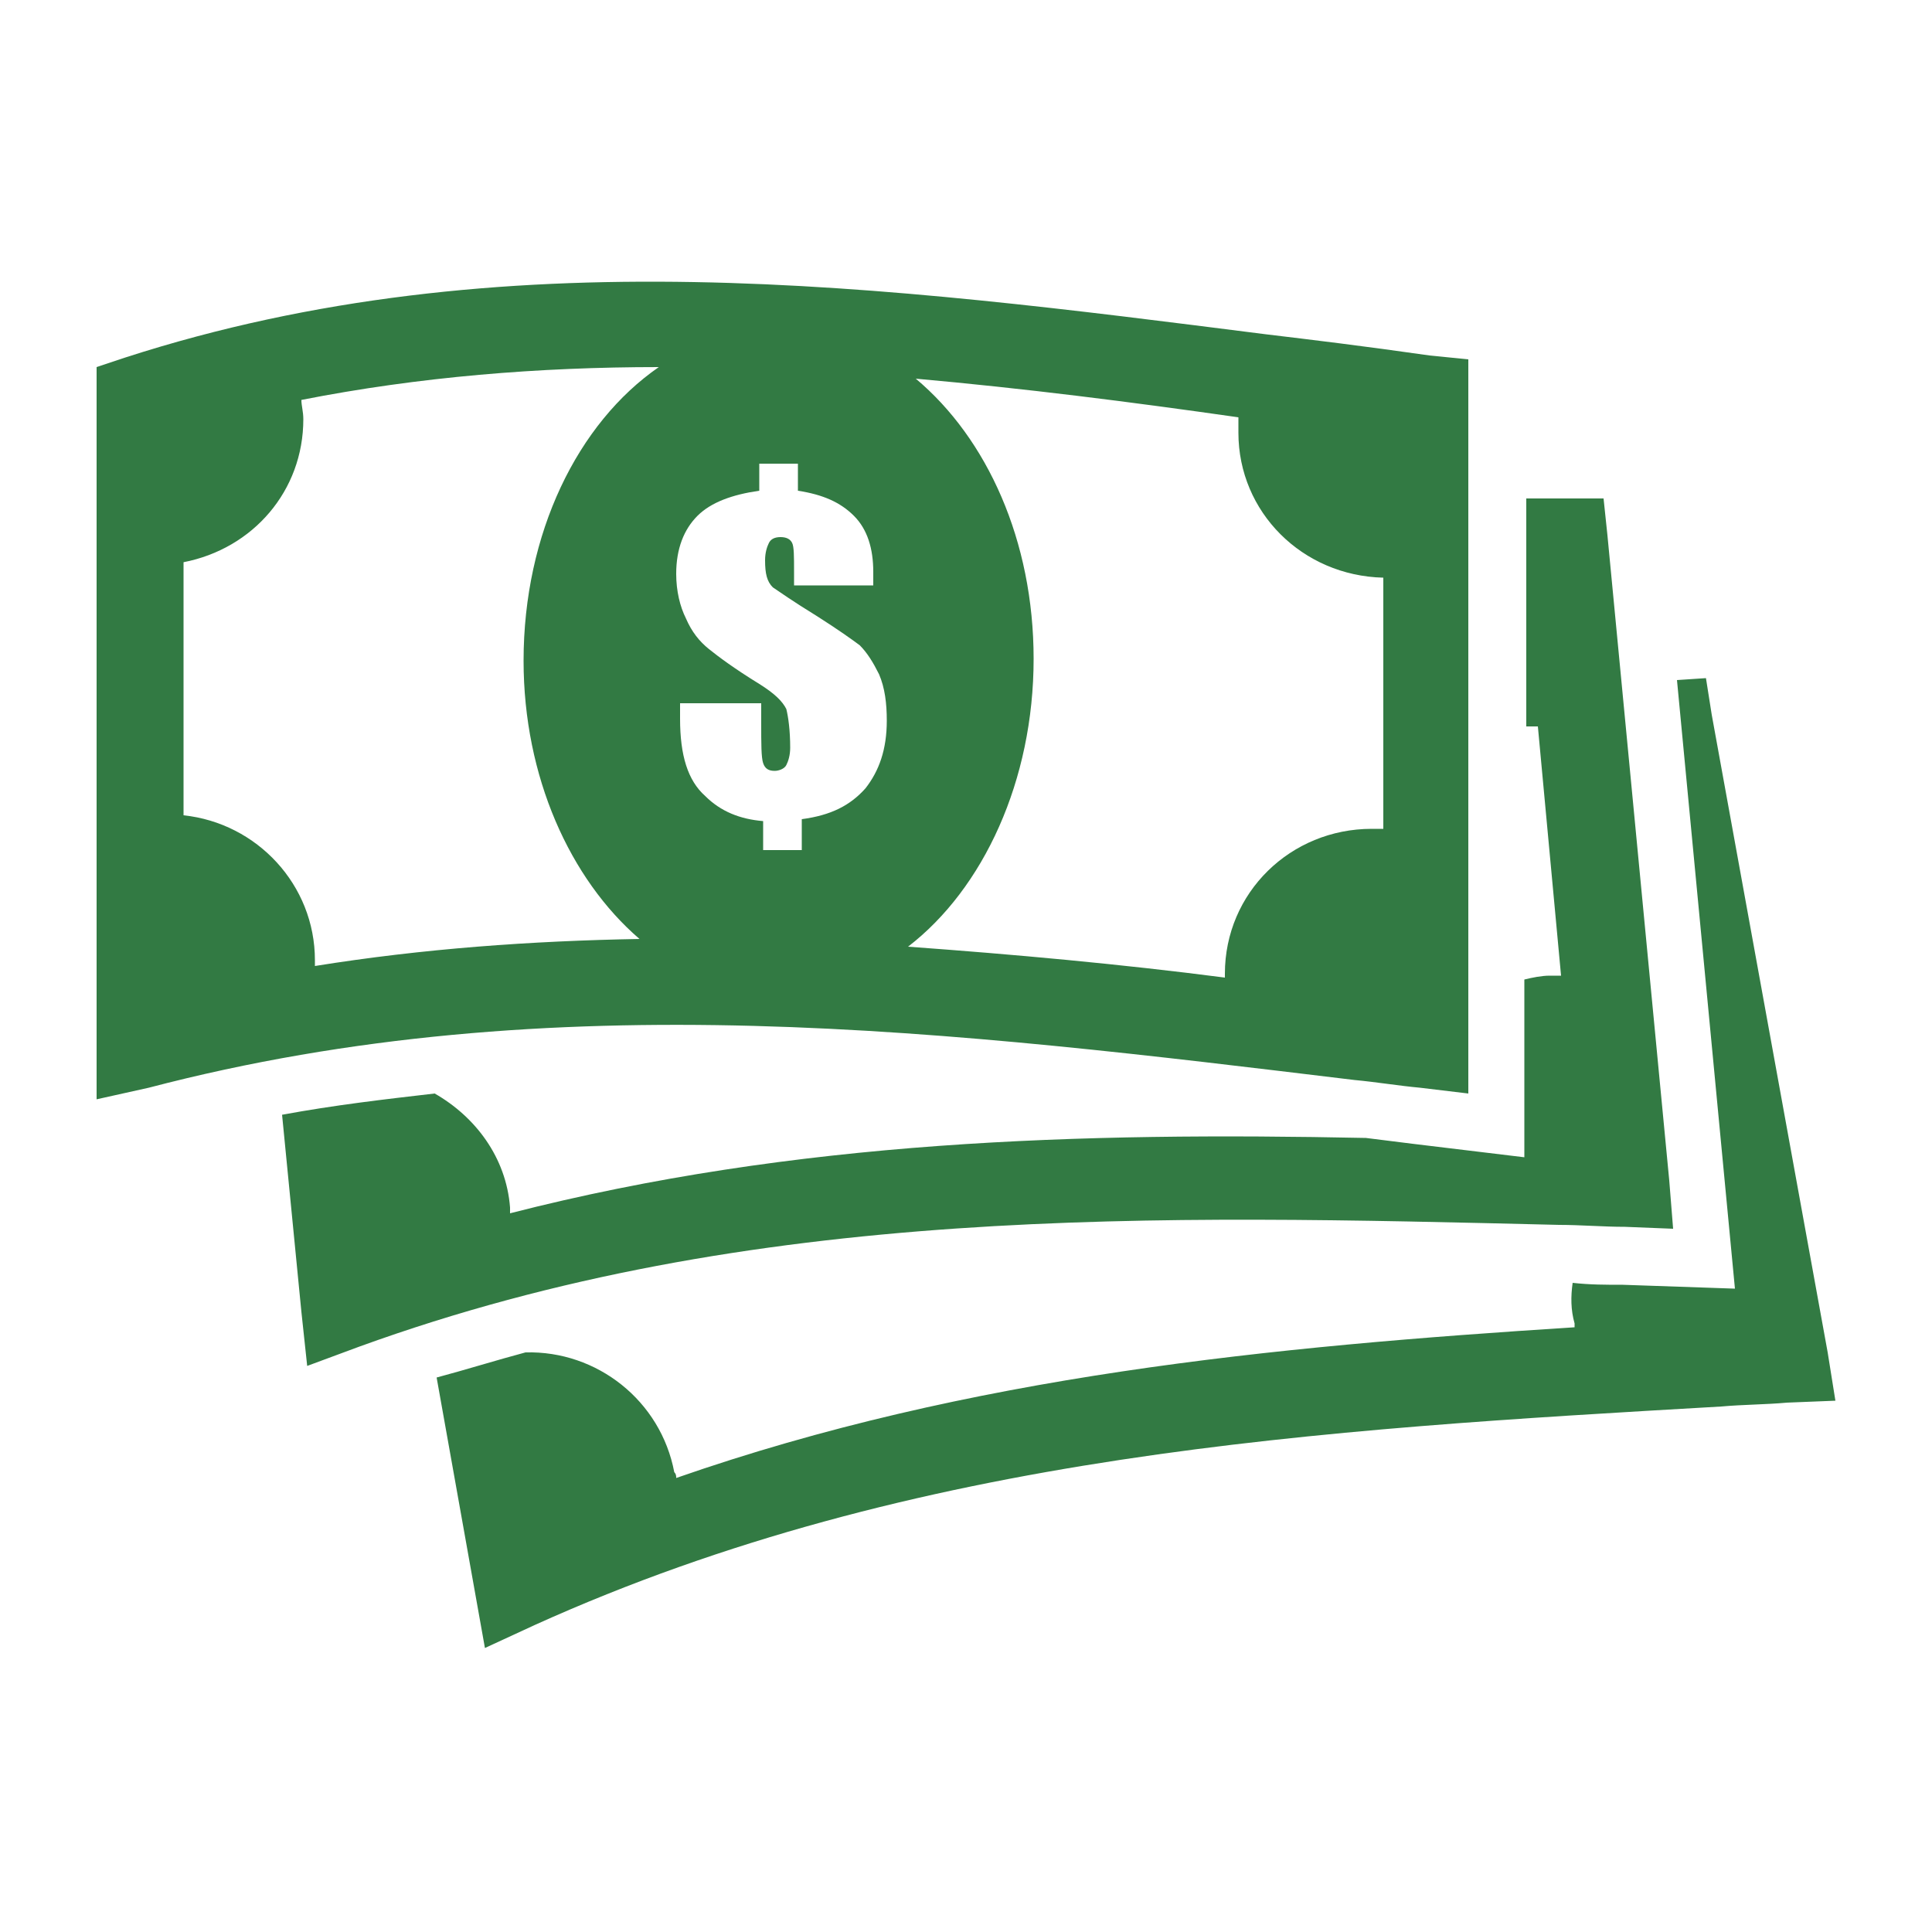 <?xml version="1.0" encoding="utf-8"?>
<!-- Generator: Adobe Illustrator 22.1.0, SVG Export Plug-In . SVG Version: 6.00 Build 0)  -->
<svg version="1.1" id="Capa_1" xmlns="http://www.w3.org/2000/svg" xmlns:xlink="http://www.w3.org/1999/xlink" x="0px" y="0px"
	 viewBox="0 0 100 100" style="enable-background:new 0 0 100 100;" xml:space="preserve">
<style type="text/css">
	.st0{fill-rule:evenodd;clip-rule:evenodd;fill:#327A43;}
</style>
<path id="pagos_internet" class="st0" d="M6.5,18.5c19.5-6.3,39.3-3.7,59-1.2c2.5,0.3,5,0.6,8.5,1.1l2,0.2v2v33.5v2.5l-2.5-0.3
	c-1.1-0.1-2.3-0.3-3.4-0.4c-20.7-2.5-41.4-5.1-62.4,0.4L5,56.9v-2.8V20.5V19L6.5,18.5L6.5,18.5z M86.8,35.2l3,31.5l-5.8-0.2
	c-0.9,0-1.7,0-2.6-0.1c-0.1,0.7-0.1,1.4,0.1,2.1c0,0.1,0,0.1,0,0.2c-15.7,1-31.3,2.5-46.5,7.8c0-0.1,0-0.2-0.1-0.3
	c-0.7-3.7-4-6.3-7.7-6.2c-1.5,0.4-3.1,0.9-4.6,1.3l2,11.2l0.5,2.8l2.6-1.2C47.4,75.2,68.3,74,89.1,72.8c1.1-0.1,2.3-0.1,3.4-0.2
	l2.5-0.1L94.6,70l-6-33l-0.3-1.9L86.8,35.2L86.8,35.2z M79,25.8v11.8c0.2,0,0.4,0,0.6,0l1.2,12.9c-0.2,0-0.4,0-0.6,0
	c-0.4,0-0.9,0.1-1.3,0.2v9.2l-5.8-0.7c-0.8-0.1-1.6-0.2-2.4-0.3C56,58.6,41.2,59,26.4,62.8c0-0.1,0-0.2,0-0.3
	c-0.2-2.6-1.8-4.7-3.9-5.9c-2.6,0.3-5.2,0.6-7.9,1.1l1,10.2l0.3,2.8l2.7-1c20.4-7.4,41.3-6.8,62.1-6.3c1.1,0,2.3,0.1,3.4,0.1
	l2.5,0.1l-0.2-2.5l-3.2-33.4l-0.2-1.9l-2,0C80.3,25.8,79.6,25.8,79,25.8L79,25.8z M47.4,19.6c3.7,3.1,6.1,8.4,6.1,14.5
	c0,6.3-2.6,11.9-6.5,14.9c5.5,0.4,11,0.9,16.4,1.6c0-0.1,0-0.1,0-0.2c0-4.2,3.4-7.5,7.6-7.5c0.2,0,0.4,0,0.6,0V29.9
	c-4.2-0.1-7.5-3.4-7.5-7.5c0-0.3,0-0.5,0-0.8C58.5,20.8,53,20.1,47.4,19.6L47.4,19.6z M33.1,48.6c-3.6-3.1-6-8.4-6-14.4
	c0-6.6,2.8-12.3,7-15.2c-6.2,0-12.4,0.5-18.5,1.7c0,0.3,0.1,0.6,0.1,1c0,3.7-2.6,6.7-6.2,7.4v13.1c3.8,0.4,6.8,3.6,6.8,7.5
	c0,0.1,0,0.2,0,0.3C21.9,49.1,27.5,48.7,33.1,48.6L33.1,48.6z M45.2,30.4c0-0.4,0-0.6,0-0.8c0-1.2-0.3-2.2-1-2.9
	c-0.7-0.7-1.6-1.1-2.9-1.3V24h-2v1.4c-1.4,0.2-2.5,0.6-3.2,1.3c-0.7,0.7-1.1,1.7-1.1,3c0,0.9,0.2,1.7,0.5,2.3
	c0.3,0.7,0.7,1.2,1.2,1.6c0.5,0.4,1.3,1,2.6,1.8c0.8,0.5,1.2,0.9,1.4,1.3c0.1,0.4,0.2,1.1,0.2,2c0,0.4-0.1,0.7-0.2,0.9
	c-0.1,0.2-0.4,0.3-0.6,0.3c-0.3,0-0.5-0.1-0.6-0.4c-0.1-0.3-0.1-1-0.1-2.1v-1h-4.2v0.8c0,1.9,0.4,3.2,1.3,4c0.8,0.8,1.8,1.2,3,1.3
	V44h2v-1.6c1.5-0.2,2.5-0.7,3.3-1.6c0.7-0.9,1.1-2,1.1-3.5c0-0.9-0.1-1.7-0.4-2.4c-0.3-0.6-0.6-1.1-1-1.5c-0.4-0.3-1.1-0.8-2.2-1.5
	c-1.3-0.8-2-1.3-2.3-1.5c-0.3-0.3-0.4-0.7-0.4-1.4c0-0.4,0.1-0.7,0.2-0.9c0.1-0.2,0.3-0.3,0.6-0.3c0.3,0,0.5,0.1,0.6,0.3
	c0.1,0.2,0.1,0.7,0.1,1.5v0.7H45.2z"/>
</svg>
